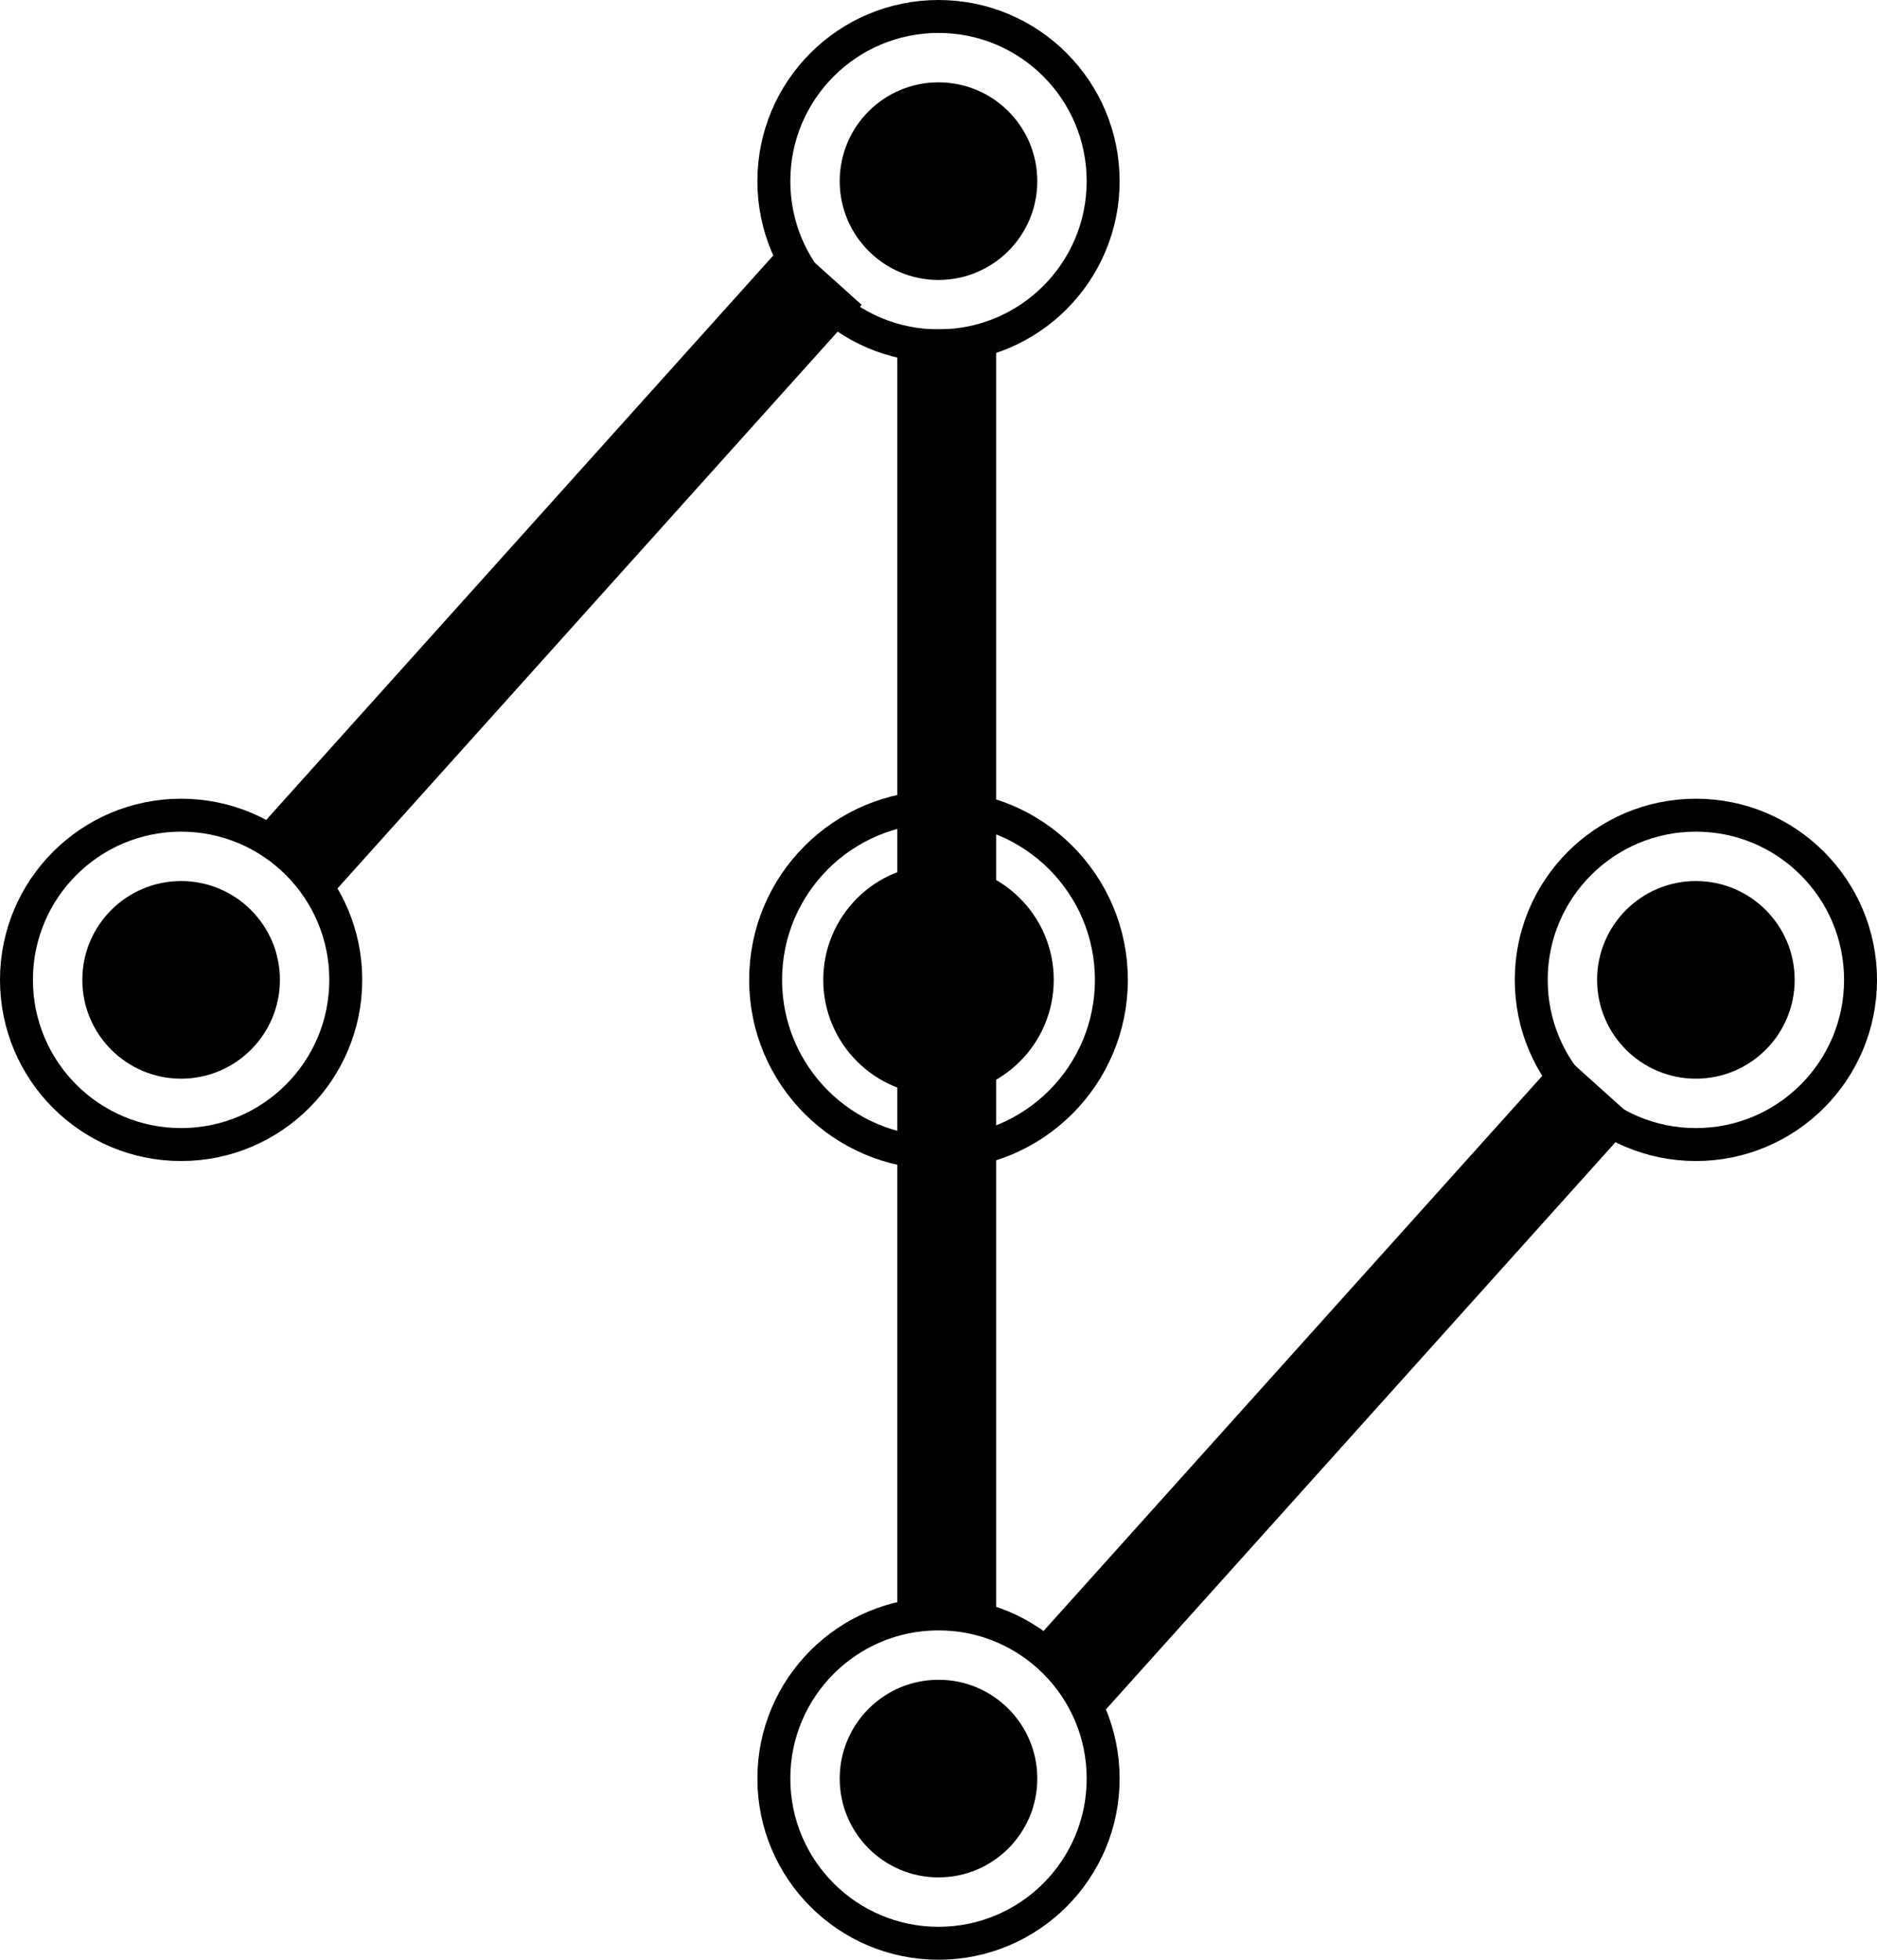<svg width="228" height="238" viewBox="0 0 228 238" fill="none" xmlns="http://www.w3.org/2000/svg">
<line x1="115" y1="40" x2="115" y2="198" stroke="black" stroke-width="12"/>
<circle cx="22" cy="119" r="12" fill="black"/>
<circle cx="114" cy="216" r="12" fill="black"/>
<circle cx="114" cy="119" r="14" fill="black"/>
<circle cx="114" cy="22" r="12" fill="black"/>
<circle cx="22" cy="119" r="20" stroke="black" stroke-width="4"/>
<circle cx="114" cy="22" r="20" stroke="black" stroke-width="4"/>
<circle cx="114" cy="216" r="20" stroke="black" stroke-width="4"/>
<circle cx="206" cy="119" r="20" stroke="black" stroke-width="4"/>
<circle cx="114" cy="119" r="21" stroke="black" stroke-width="4"/>
<line x1="35.537" y1="104.99" x2="100.208" y2="33.017" stroke="black" stroke-width="12"/>
<line x1="129.537" y1="203.963" x2="194.208" y2="131.99" stroke="black" stroke-width="12"/>
<circle cx="206" cy="119" r="12" fill="black"/>
</svg>
